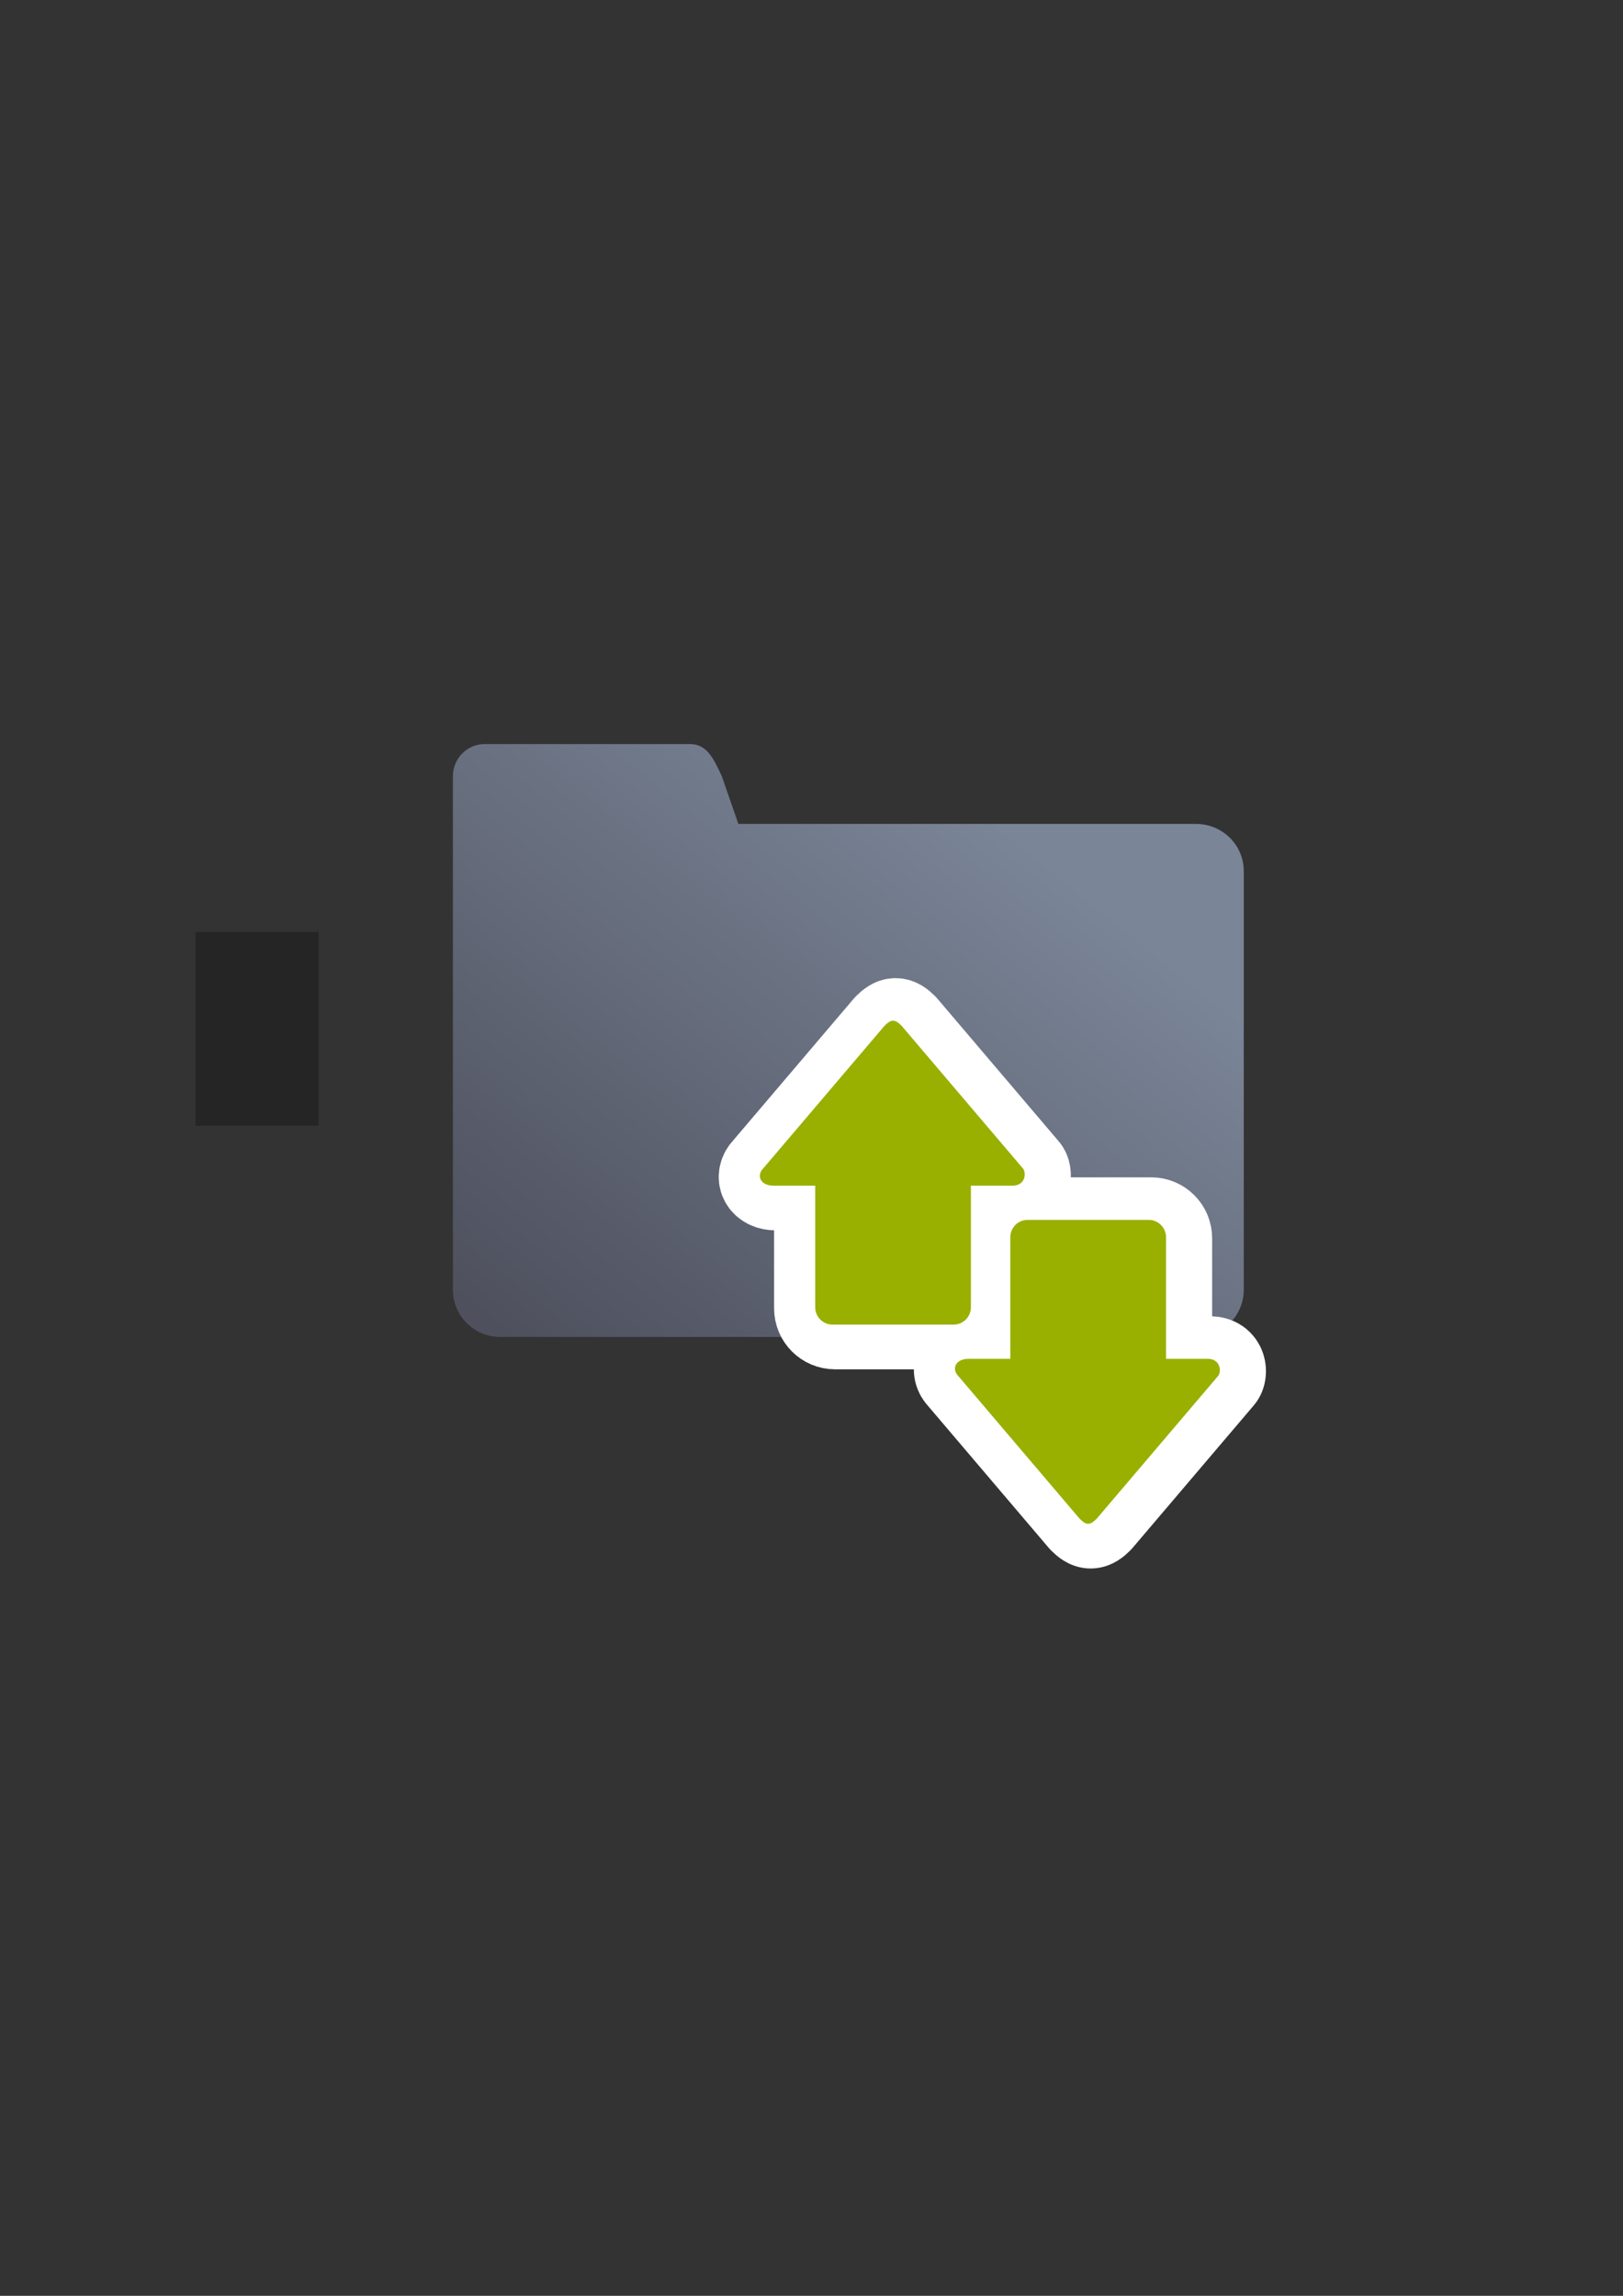 <?xml version="1.0" encoding="UTF-8" standalone="no"?>
<!-- Created with Inkscape (http://www.inkscape.org/) -->

<svg
   xmlns:dc="http://purl.org/dc/elements/1.1/"
   xmlns:cc="http://creativecommons.org/ns#"
   xmlns:rdf="http://www.w3.org/1999/02/22-rdf-syntax-ns#"
   xmlns:svg="http://www.w3.org/2000/svg"
   xmlns="http://www.w3.org/2000/svg"
   xmlns:xlink="http://www.w3.org/1999/xlink"
   xmlns:sodipodi="http://sodipodi.sourceforge.net/DTD/sodipodi-0.dtd"
   xmlns:inkscape="http://www.inkscape.org/namespaces/inkscape"
   width="210mm"
   height="297mm"
   viewBox="0 0 744.094 1052.362"
   id="svg2"
   version="1.1"
   inkscape:version="0.91 r13725"
   inkscape:export-xdpi="4.9499998"
   inkscape:export-ydpi="4.9499998"
   sodipodi:docname="data-transfer.svg"
   inkscape:export-filename="C:\Users\johannes\Documents\Arbeit\RRZE\github3\bicons\22x22\actions\data-transfer.png">
  <rect x="0" y="0" width="744.094" height="1052.362" fill="#333333" stroke="none"/>
  <defs
     id="defs4">
    <linearGradient
       id="linearGradient2224">
      <stop
         id="stop2226"
         offset="0"
         style="stop-color:#7c7c7c;stop-opacity:1;" />
      <stop
         id="stop2228"
         offset="1"
         style="stop-color:#b8b8b8;stop-opacity:1;" />
    </linearGradient>
    <linearGradient
       id="linearGradient15218">
      <stop
         id="stop15220"
         offset="0"
         style="stop-color:#eeeeef;stop-opacity:1;" />
      <stop
         id="stop2736"
         offset="0.599"
         style="stop-color:#d3d7cf;stop-opacity:1;" />
      <stop
         id="stop2738"
         offset="0.828"
         style="stop-color:#ffffff;stop-opacity:1;" />
      <stop
         id="stop15222"
         offset="1"
         style="stop-color:#d3d7cf;stop-opacity:1;" />
    </linearGradient>
    <pattern
       y="0"
       x="0"
       height="6"
       width="6"
       patternUnits="userSpaceOnUse"
       id="EMFhbasepattern" />
    <pattern
       y="0"
       x="0"
       height="6"
       width="6"
       patternUnits="userSpaceOnUse"
       id="EMFhbasepattern-5" />
    <linearGradient
       inkscape:collect="always"
       xlink:href="#linearGradient4197"
       id="linearGradient4203"
       x1="271.667"
       y1="720.359"
       x2="487.689"
       y2="452.461"
       gradientUnits="userSpaceOnUse"
       gradientTransform="matrix(0.947,0,0,0.943,20.151,-30.188)" />
    <linearGradient
       inkscape:collect="always"
       id="linearGradient4197">
      <stop
         style="stop-color:#4e505d;stop-opacity:1;"
         offset="0"
         id="stop4199" />
      <stop
         style="stop-color:#7a8597;stop-opacity:1"
         offset="1"
         id="stop4201" />
    </linearGradient>
  </defs>
  <sodipodi:namedview
     id="base"
     pagecolor="#ffffff"
     bordercolor="#666666"
     borderopacity="1.0"
     inkscape:pageopacity="0.0"
     inkscape:pageshadow="2"
     inkscape:zoom="1.4142136"
     inkscape:cx="393.45744"
     inkscape:cy="554.8024"
     inkscape:document-units="px"
     inkscape:current-layer="layer1"
     showgrid="false"
     showguides="true"
     inkscape:guide-bbox="true"
     inkscape:window-width="1366"
     inkscape:window-height="721"
     inkscape:window-x="-4"
     inkscape:window-y="-4"
     inkscape:window-maximized="1">
    <sodipodi:guide
       position="315.536,730.179"
       orientation="0,1"
       id="guide3338" />
    <sodipodi:guide
       position="351.25,330.179"
       orientation="0,1"
       id="guide3340" />
    <sodipodi:guide
       position="189.107,408.839"
       orientation="1,0"
       id="guide3344" />
    <sodipodi:guide
       position="589.045,540.23"
       orientation="1,0"
       id="guide3346" />
    <inkscape:grid
       type="xygrid"
       id="grid3440" />
    <sodipodi:guide
       position="0,0"
       orientation="0,1"
       id="guide3405" />
    <sodipodi:guide
       position="214.125,684.5"
       orientation="1,0"
       id="guide3407" />
    <sodipodi:guide
       position="0,0"
       orientation="0,1"
       id="guide3409" />
    <sodipodi:guide
       position="589.045,378.302"
       orientation="1,0"
       id="guide3411" />
    <sodipodi:guide
       position="564,683.375"
       orientation="1,0"
       id="guide3413" />
    <sodipodi:guide
       position="0,0"
       orientation="0,1"
       id="guide4168" />
  </sodipodi:namedview>
  <g
     inkscape:label="Ebene 1"
     inkscape:groupmode="layer"
     id="layer1">
    <g
       transform="translate(0.262,-0.181)"
       id="g4251">
      <flowRoot
         transform="translate(-0.145,0.297)"
         style="font-style:normal;font-weight:normal;font-size:40px;line-height:125%;font-family:sans-serif;letter-spacing:0px;word-spacing:0px;fill:#252525;fill-opacity:1;stroke:none;stroke-width:1px;stroke-linecap:butt;stroke-linejoin:miter;stroke-opacity:1"
         id="flowRoot4169"
         xml:space="preserve"><flowRegion
           id="flowRegion4171"><rect
             y="427.08"
             x="89.541"
             height="88.789"
             width="56.433"
             id="rect4173" /></flowRegion><flowPara
           id="flowPara4175" /></flowRoot>      <rect
         inkscape:export-ydpi="4.9499998"
         inkscape:export-xdpi="4.9499998"
         y="322.567"
         x="189"
         height="400"
         width="400"
         id="rect3336"
         style="fill:none;fill-rule:evenodd;stroke:none;stroke-width:1px;stroke-linecap:butt;stroke-linejoin:miter;stroke-opacity:1" />
      <rect
         transform="scale(1,-1)"
         inkscape:export-ydpi="4.9499998"
         inkscape:export-xdpi="4.9499998"
         y="-715.959"
         x="422.47"
         height="157.809"
         width="157.809"
         id="rect3336-7"
         style="fill:none;fill-rule:evenodd;stroke:none;stroke-width:1px;stroke-linecap:butt;stroke-linejoin:miter;stroke-opacity:1" />
      <rect
         inkscape:export-ydpi="4.9499998"
         inkscape:export-xdpi="4.9499998"
         y="471.338"
         x="339.69"
         height="157.809"
         width="157.809"
         id="rect3336-7-7"
         style="fill:none;fill-rule:evenodd;stroke:none;stroke-width:1px;stroke-linecap:butt;stroke-linejoin:miter;stroke-opacity:1" />
      <path
         sodipodi:nodetypes="ssccssssssccss"
         inkscape:connector-curvature="0"
         id="rect4182"
         d="m 221.892,341.255 c -8.035,0 -14.518,6.695 -14.518,14.699 l 0,43.566 0,10.114 0,181.716 c 0,12.007 9.703,21.673 21.756,21.673 l 319.081,0 c 12.053,0 21.756,-9.666 21.756,-21.673 l 0,-191.829 c 0,-12.007 -9.704,-21.558 -21.756,-21.673 l -209.958,0 -7.597,-21.893 c -3.455,-7.227 -6.454,-14.699 -14.489,-14.699 z"
         style="opacity:1;fill:url(#linearGradient4203);fill-opacity:1;stroke:none;stroke-width:0;stroke-linecap:square;stroke-linejoin:round;stroke-miterlimit:4;stroke-dasharray:none;stroke-opacity:1" />
      <path
         inkscape:connector-curvature="0"
         id="path4237-2"
         d="m 499.778,699.157 c -1.19,0 -2.379,-0.796 -3.966,-2.388 l -55.517,-65.275 c -3.172,-3.184 -1.586,-7.96 4.759,-7.96 l 19.035,0 0,-55.722 c 0,-4.41 3.537,-7.96 7.931,-7.96 l 55.517,0 c 4.394,0 7.931,3.55 7.931,7.96 l 0,55.722 19.035,0 c 6.345,0 6.345,6.368 4.759,7.96 l -55.517,65.275 c -1.586,1.592 -2.776,2.388 -3.966,2.388 z"
         style="fill:none;fill-opacity:1;fill-rule:evenodd;stroke:#ffffff;stroke-width:40;stroke-linecap:butt;stroke-linejoin:round;stroke-miterlimit:4;stroke-dasharray:none;stroke-opacity:1" />
      <path
         inkscape:connector-curvature="0"
         id="path4237-7-9"
         d="m 410.325,468.547 c -1.19,0 -2.379,0.796 -3.966,2.388 l -55.517,65.275 c -3.172,3.184 -1.586,7.96 4.759,7.96 l 19.035,0 0,55.722 c 0,4.41 3.537,7.96 7.931,7.96 l 55.517,0 c 4.394,0 7.931,-3.55 7.931,-7.96 l 0,-55.722 19.035,0 c 6.345,0 6.345,-6.368 4.759,-7.96 l -55.517,-65.275 c -1.586,-1.592 -2.776,-2.388 -3.966,-2.388 z"
         style="fill:none;fill-opacity:1;fill-rule:evenodd;stroke:#ffffff;stroke-width:40;stroke-linecap:butt;stroke-linejoin:round;stroke-miterlimit:4;stroke-dasharray:none;stroke-opacity:1" />
      <path
         inkscape:connector-curvature="0"
         id="path4237"
         d="m 498.629,698.66 c -1.19,0 -2.379,-0.796 -3.966,-2.388 l -55.517,-65.275 c -3.172,-3.184 -1.586,-7.96 4.759,-7.96 l 19.035,0 0,-55.722 c 0,-4.41 3.537,-7.96 7.931,-7.96 l 55.517,0 c 4.394,0 7.931,3.55 7.931,7.96 l 0,55.722 19.035,0 c 6.345,0 6.345,6.368 4.759,7.96 l -55.517,65.275 c -1.586,1.592 -2.776,2.388 -3.966,2.388 z"
         style="fill:#99b000;fill-opacity:1;fill-rule:evenodd;stroke:none;stroke-width:1px;stroke-linecap:butt;stroke-linejoin:miter;stroke-opacity:1" />
      <path
         inkscape:connector-curvature="0"
         id="path4237-7"
         d="m 409.177,468.05 c -1.19,0 -2.379,0.796 -3.966,2.388 l -55.517,65.275 c -3.172,3.184 -1.586,7.96 4.759,7.96 l 19.035,0 0,55.722 c 0,4.41 3.537,7.96 7.931,7.96 l 55.517,0 c 4.394,0 7.931,-3.55 7.931,-7.96 l 0,-55.722 19.035,0 c 6.345,0 6.345,-6.368 4.759,-7.96 l -55.517,-65.275 c -1.586,-1.592 -2.776,-2.388 -3.966,-2.388 z"
         style="fill:#99b000;fill-opacity:1;fill-rule:evenodd;stroke:none;stroke-width:1px;stroke-linecap:butt;stroke-linejoin:miter;stroke-opacity:1" />
    </g>
  </g>
</svg>

